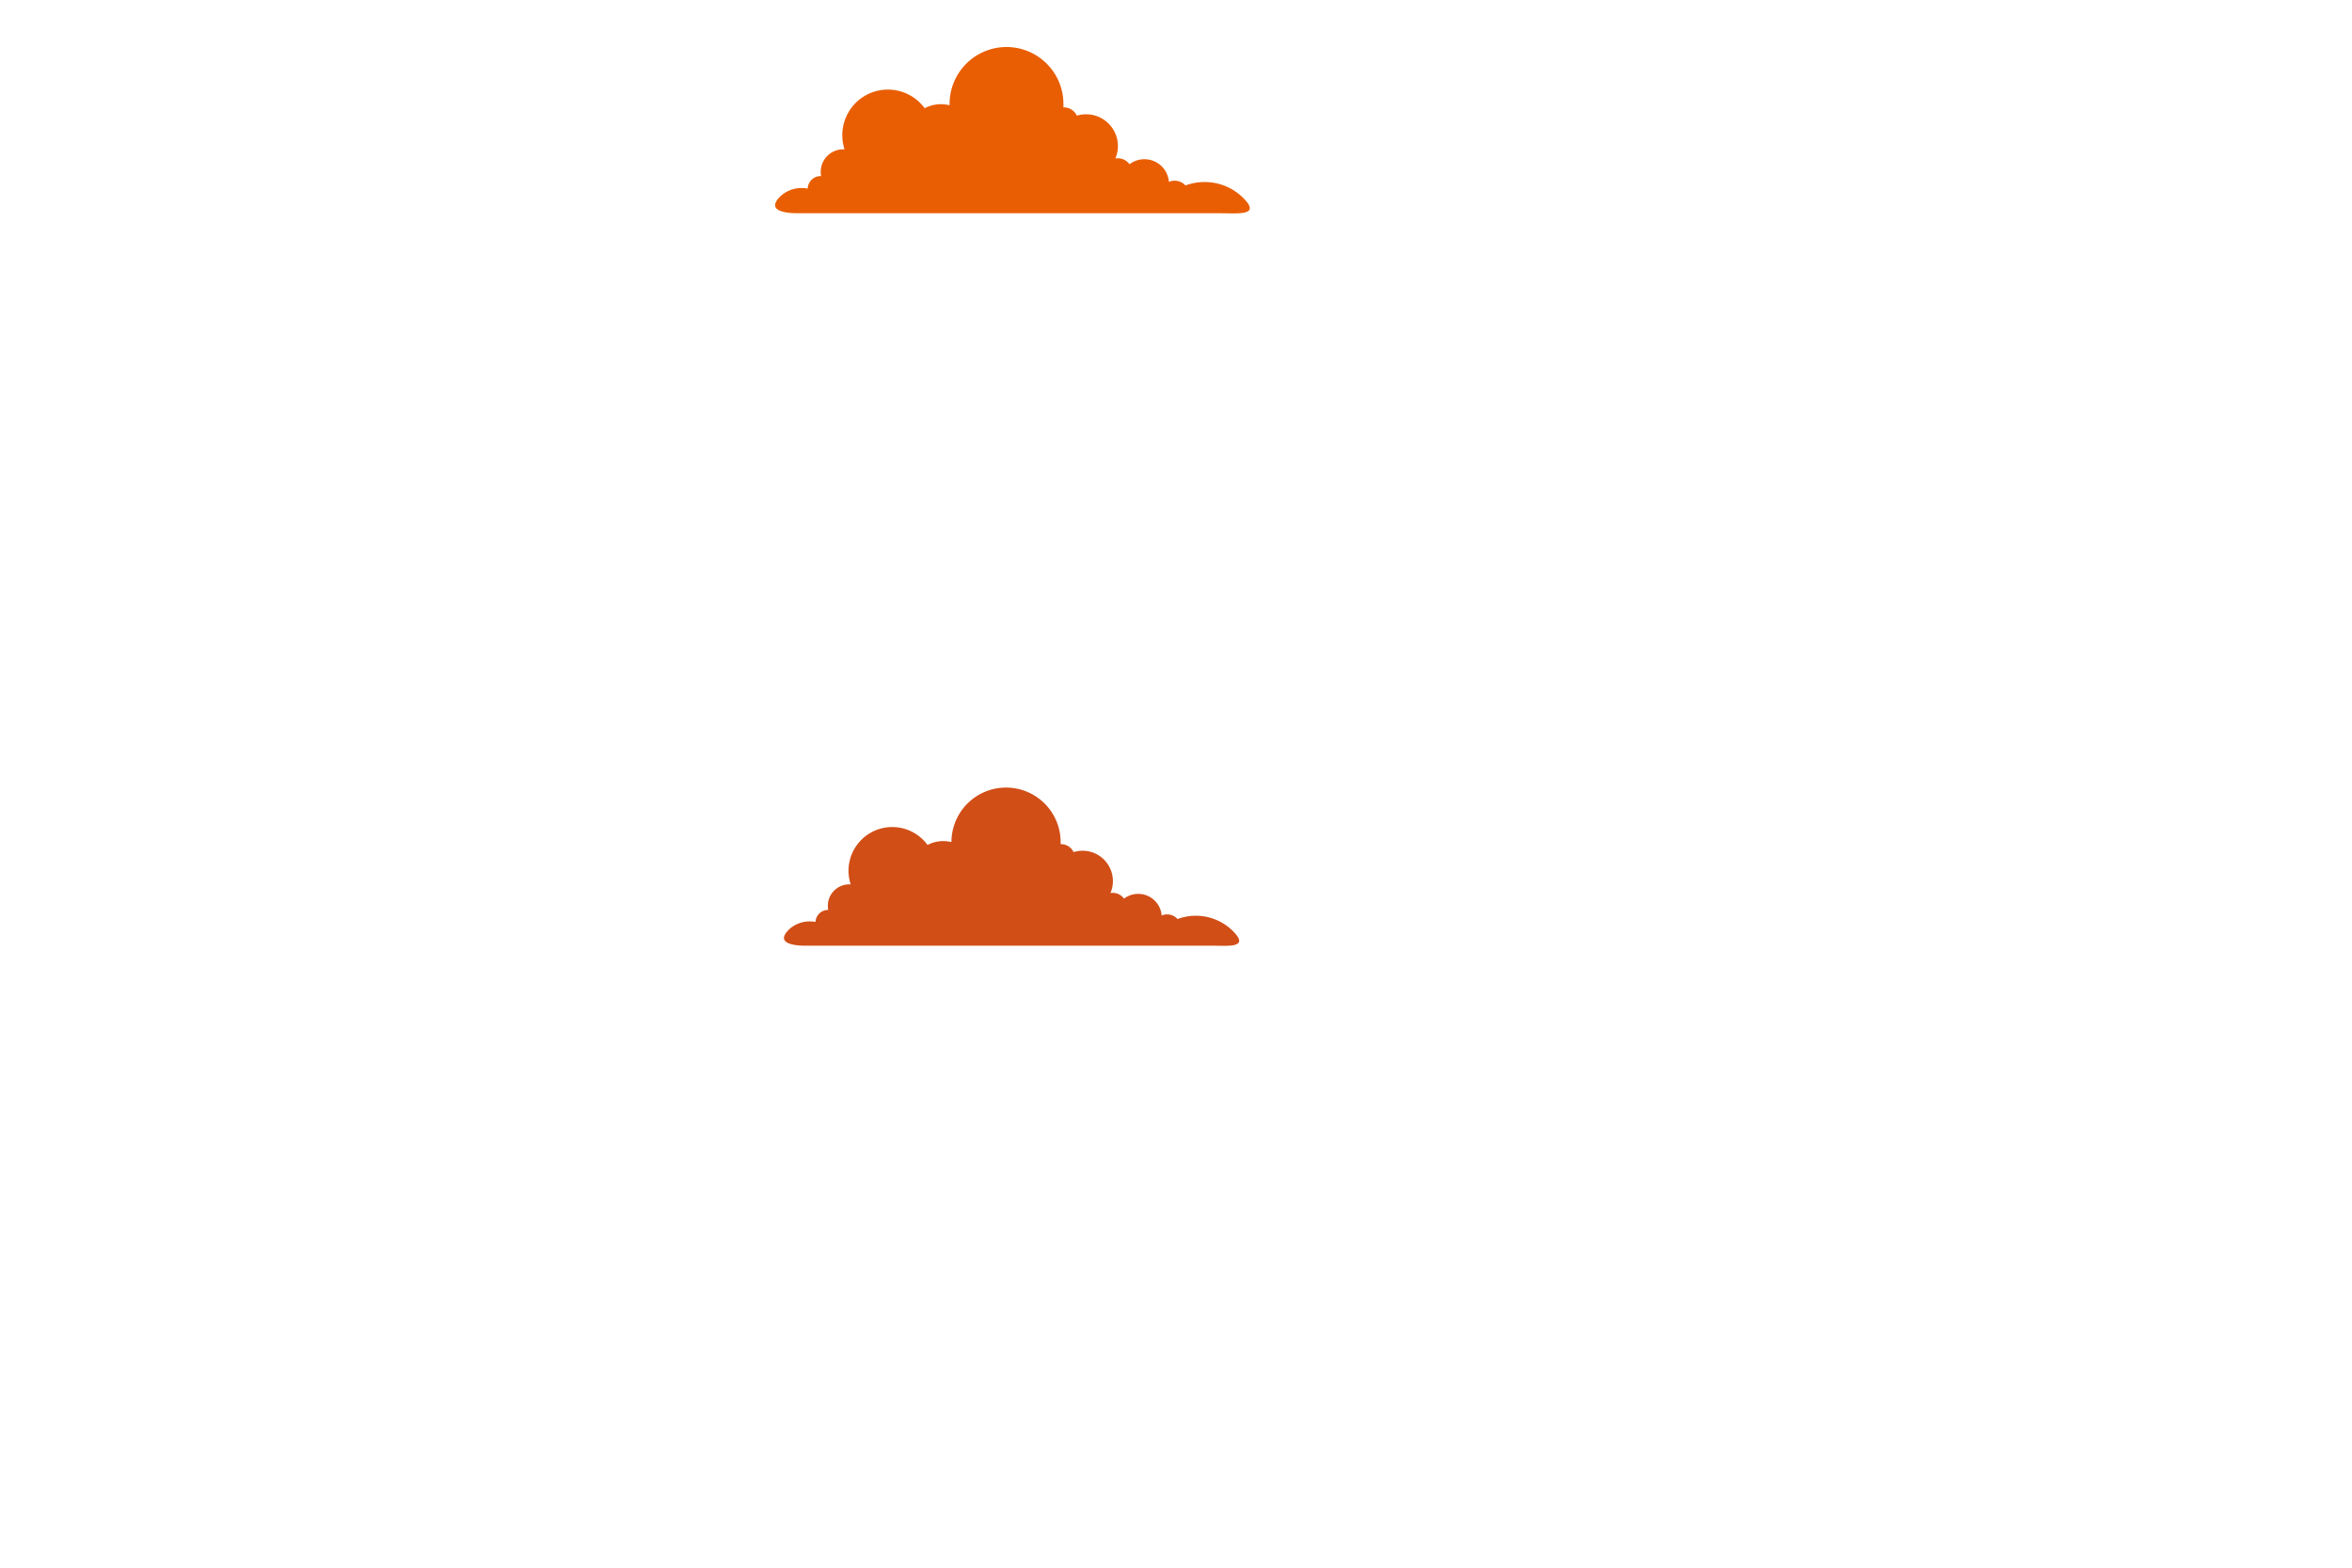 <svg id="OBJECTS" xmlns="http://www.w3.org/2000/svg" viewBox="0 0 750 500"><defs><style>.cls-1{fill:#e95e03;}.cls-1,.cls-2{fill-rule:evenodd;}.cls-2{fill:#d14e17;}</style></defs><title>cloud_back</title><path class="cls-1" d="M384.12,58.06a17.41,17.41,0,0,0-6.1,1.09A4.7,4.7,0,0,0,372.74,58a7.83,7.83,0,0,0-12.56-5.61,4.65,4.65,0,0,0-3.76-1.92,3.84,3.84,0,0,0-.76.07,10,10,0,0,0,.82-4,10.14,10.14,0,0,0-13.09-9.65,4.59,4.59,0,0,0-4.15-2.64h-.14c0-.36,0-.73,0-1.1a18.15,18.15,0,1,0-36.3,0v.42a11.15,11.15,0,0,0-7.94.95,14.54,14.54,0,0,0-25.55,13.11l-.44,0a7.17,7.17,0,0,0-7.16,7.16,6.75,6.75,0,0,0,.13,1.36h-.15a4.14,4.14,0,0,0-4.13,4,10.05,10.05,0,0,0-1.91-.18A9.78,9.78,0,0,0,249,62.47c-4.65,4.4.43,5.54,5.32,5.54H389.5c5.1,0,12.38.84,7.32-4.49A17.42,17.42,0,0,0,384.12,58.06Z"/><path class="cls-2" d="M381.34,292.07a16.66,16.66,0,0,0-5.84,1.05,4.49,4.49,0,0,0-3.34-1.48,4.35,4.35,0,0,0-1.73.35,7.5,7.5,0,0,0-12-5.38,4.45,4.45,0,0,0-4.33-1.78,9.68,9.68,0,0,0-11.76-13.06,4.41,4.41,0,0,0-4-2.53h-.13c0-.35,0-.7,0-1.06a17.41,17.41,0,0,0-34.81,0c0,.14,0,.27,0,.41a10.36,10.36,0,0,0-2.63-.33,10.7,10.7,0,0,0-5,1.23,13.94,13.94,0,0,0-24.5,12.57h-.42a6.83,6.83,0,0,0-6.74,8.16H264a4,4,0,0,0-3.95,3.83,9.71,9.71,0,0,0-8.3,2.26c-4.46,4.22.41,5.31,5.1,5.31H386.5c4.89,0,11.87.81,7-4.31A16.75,16.75,0,0,0,381.34,292.07Z"/></svg>